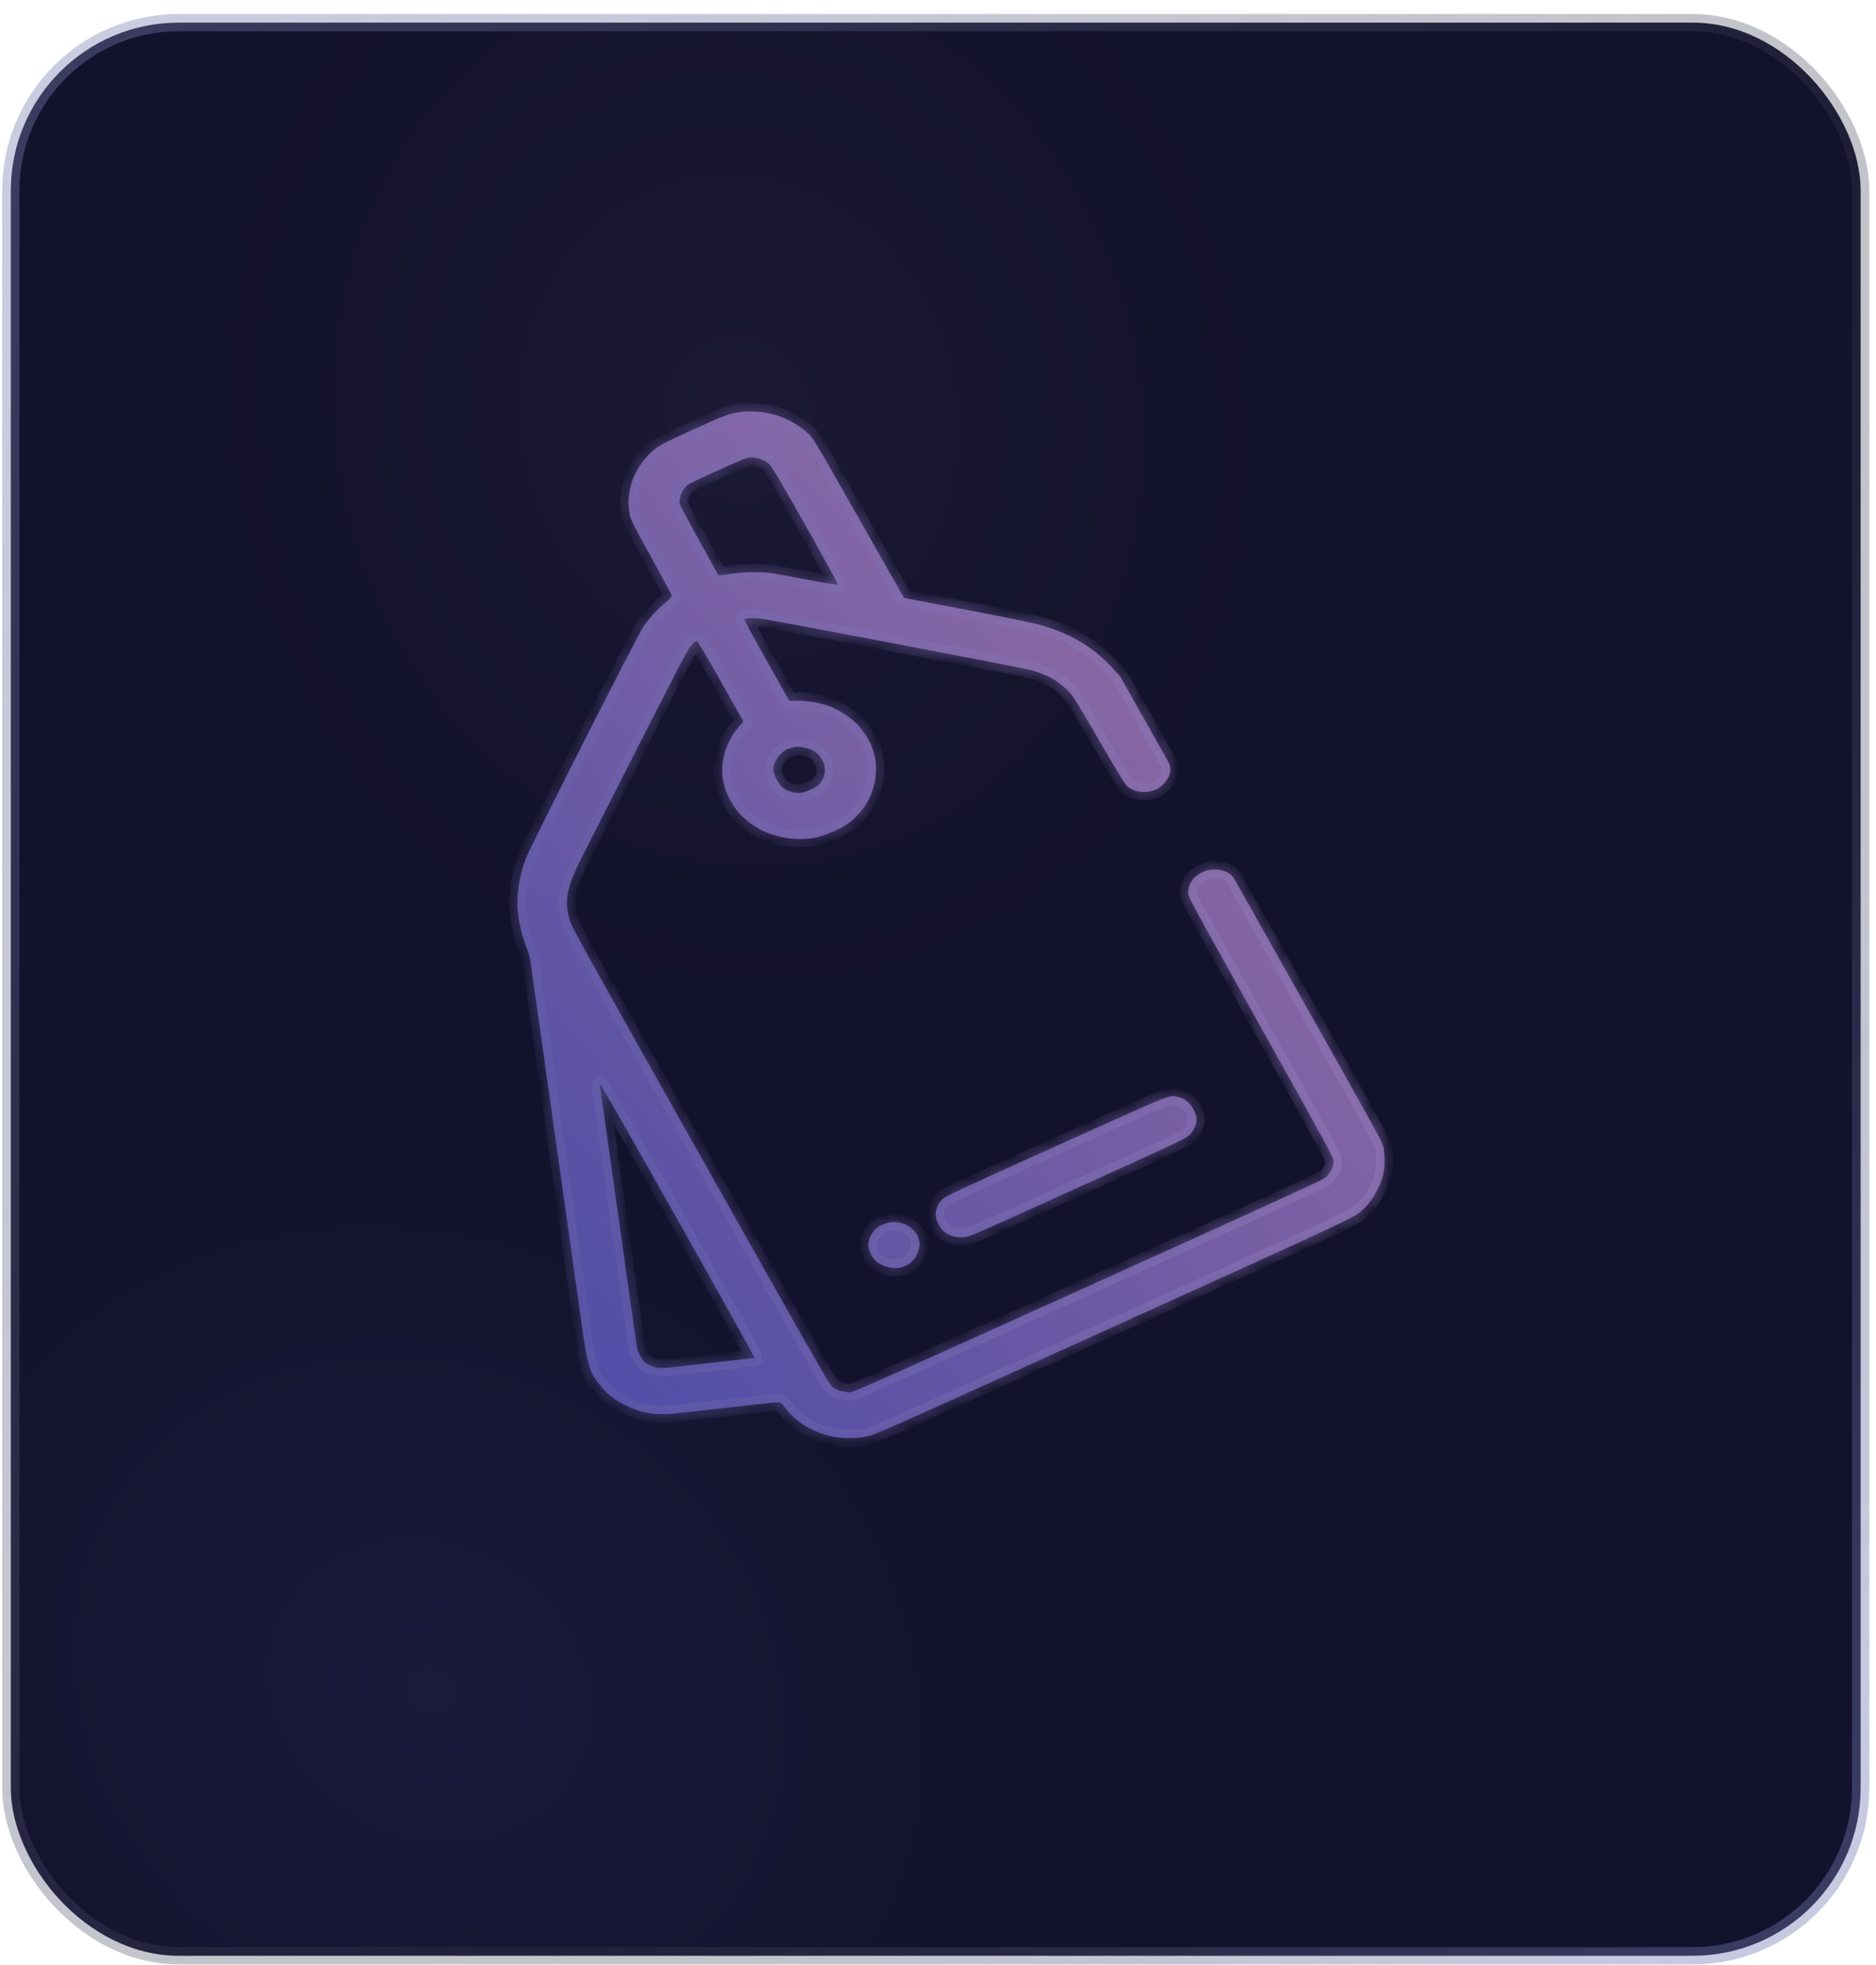 <svg width="106" height="111" viewBox="0 0 106 111" fill="none" xmlns="http://www.w3.org/2000/svg">
<rect x="0.61" y="1.278" width="104.522" height="109.204" rx="9.492" fill="#13122C"/>
<rect x="0.61" y="1.278" width="104.522" height="109.204" rx="9.492" fill="url(#paint0_radial_2021_116405)" fill-opacity="0.08"/>
<rect x="0.61" y="1.278" width="104.522" height="109.204" rx="9.492" fill="url(#paint1_radial_2021_116405)" fill-opacity="0.05"/>
<g filter="url(#filter0_b_2021_116405)">
<mask id="path-2-inside-1_2021_116405" fill="white">
<path fill-rule="evenodd" clip-rule="evenodd" d="M37.008 25.367C36.273 25.946 35.707 26.894 35.565 27.781C35.493 28.233 35.496 28.574 35.578 29.059C35.625 29.341 35.758 29.606 36.773 31.44C37.401 32.575 37.929 33.555 37.947 33.617C37.972 33.706 37.894 33.801 37.588 34.054C37.129 34.434 36.695 34.909 36.343 35.418C36.015 35.892 29.968 47.818 29.716 48.489C29.37 49.41 29.205 50.358 29.239 51.235C29.266 51.943 29.496 52.936 29.795 53.638C29.863 53.798 29.939 54.071 29.964 54.246C29.989 54.421 30.057 54.907 30.116 55.325C30.174 55.743 30.258 56.335 30.302 56.64C30.346 56.945 30.417 57.459 30.46 57.781C30.503 58.104 30.562 58.511 30.59 58.686C30.619 58.861 30.678 59.268 30.721 59.591C30.877 60.75 31.027 61.811 31.081 62.133C31.094 62.213 31.14 62.542 31.183 62.865C31.226 63.187 31.281 63.596 31.304 63.774C31.328 63.951 31.371 64.24 31.399 64.415C31.428 64.59 31.486 64.997 31.53 65.32C31.573 65.642 31.644 66.156 31.689 66.461C31.733 66.765 31.817 67.357 31.875 67.776C31.932 68.194 32.038 68.944 32.109 69.442C32.276 70.602 32.352 71.142 32.449 71.869C32.492 72.192 32.551 72.599 32.58 72.774C32.608 72.949 32.667 73.357 32.71 73.679C33.155 76.999 33.263 77.443 33.788 78.111C33.944 78.31 34.17 78.567 34.29 78.683C34.811 79.186 35.702 79.634 36.51 79.8C37.037 79.909 37.57 79.916 38.364 79.825C38.733 79.782 39.387 79.71 39.818 79.663C40.248 79.617 41.068 79.525 41.64 79.46C42.212 79.395 42.973 79.308 43.331 79.267C43.688 79.227 44.026 79.212 44.082 79.235C44.138 79.257 44.282 79.411 44.401 79.577C44.799 80.127 45.491 80.626 46.285 80.934C47.093 81.246 48.069 81.326 48.952 81.151C49.44 81.055 49.573 80.996 62.894 74.957C77.024 68.551 76.51 68.793 77.061 68.276C77.585 67.785 78.052 66.929 78.183 66.221C78.253 65.843 78.251 65.33 78.179 64.86C78.132 64.551 77.981 64.274 73.873 56.984L69.73 49.632C69.471 49.173 68.774 49.04 68.239 49.166C67.925 49.24 67.573 49.454 67.389 49.683C67.231 49.88 67.132 50.176 67.134 50.447C67.135 50.509 67.15 50.581 67.261 50.813C67.543 51.399 68.435 53.001 71.24 58.022C75.047 64.834 75.345 65.383 75.352 65.59C75.362 65.924 75.145 66.342 74.848 66.557C74.668 66.687 70.831 68.44 61.387 72.706C48.571 78.496 48.172 78.673 47.963 78.654C47.614 78.623 47.302 78.527 47.079 78.381C46.875 78.248 46.7 77.942 39.613 65.365C33.293 54.151 32.337 52.431 32.218 52.06C31.958 51.249 31.972 50.607 32.269 49.779C32.368 49.502 32.575 49.027 32.728 48.722C33.109 47.966 33.156 47.874 34.053 46.108C34.487 45.256 34.89 44.462 34.95 44.343C38.149 38.04 38.799 36.792 39.024 36.516C39.167 36.341 39.319 36.2 39.362 36.204C39.416 36.208 39.834 36.909 40.723 38.486L42.005 40.761L41.7 41.119C41.145 41.769 40.807 42.675 40.806 43.513C40.806 44.114 40.96 44.667 41.29 45.254C41.583 45.773 41.844 46.074 42.338 46.458C42.768 46.794 43.203 47.012 43.795 47.19C44.489 47.398 45.141 47.444 45.956 47.342C46.394 47.287 47.456 46.854 47.857 46.567C48.294 46.252 48.662 45.865 48.929 45.437C49.201 45.003 49.404 44.433 49.467 43.924C49.575 43.065 49.398 42.269 48.944 41.57C48.789 41.331 48.55 41.024 48.413 40.888C48.051 40.528 47.412 40.115 46.903 39.913C46.385 39.707 45.639 39.575 45.028 39.582L44.595 39.587L43.313 37.312C42.516 35.898 42.044 35.016 42.067 34.982C42.12 34.904 42.615 34.9 43.139 34.973C43.891 35.078 57.807 37.729 58.255 37.853C59.197 38.114 59.818 38.471 60.425 39.101C60.623 39.307 60.976 39.88 62.118 41.848C63.395 44.046 63.584 44.35 63.754 44.465C63.859 44.538 63.996 44.616 64.059 44.64C64.314 44.737 64.722 44.762 65.017 44.697C65.26 44.644 65.383 44.588 65.567 44.446C66.047 44.074 66.286 43.521 66.003 43.018L63.276 38.182L62.8 37.676C61.694 36.499 60.413 35.752 58.695 35.282C58.318 35.179 56.451 34.799 54.545 34.436L51.081 33.778L48.504 29.244C45.945 24.742 45.925 24.709 45.634 24.458C44.691 23.642 43.628 23.245 42.374 23.242C42.203 23.242 41.977 23.254 41.871 23.27C41.157 23.377 40.984 23.441 39.177 24.263C37.577 24.991 37.318 25.123 37.008 25.367ZM42.502 25.843C42.835 25.85 43.203 25.992 43.464 26.215C43.606 26.337 44.023 27.041 45.507 29.671C46.533 31.488 47.357 32.995 47.339 33.021C47.322 33.047 46.567 32.928 45.662 32.757C44.758 32.585 43.841 32.416 43.625 32.382C43.092 32.296 42.104 32.303 41.443 32.397C41.144 32.44 40.831 32.482 40.749 32.49L40.599 32.506L39.491 30.504C38.482 28.681 38.384 28.484 38.393 28.297C38.407 28.014 38.62 27.577 38.828 27.409C38.929 27.326 39.672 26.968 40.605 26.552C42.15 25.862 42.218 25.836 42.502 25.843ZM44.882 42.207C45.096 42.164 45.285 42.181 45.597 42.273C45.931 42.372 46.066 42.448 46.238 42.629C46.486 42.892 46.609 43.188 46.608 43.518C46.606 43.758 46.536 43.956 46.352 44.239C46.265 44.372 46.143 44.454 45.799 44.609C45.32 44.825 45.108 44.848 44.699 44.727C44.297 44.608 44.134 44.472 43.906 44.068C43.744 43.78 43.698 43.637 43.702 43.433C43.71 43.035 44.059 42.53 44.466 42.327C44.534 42.293 44.721 42.239 44.882 42.207ZM38.313 68.953C40.699 73.185 42.642 76.671 42.632 76.698C42.623 76.725 42.577 76.74 42.531 76.732C42.485 76.724 42.39 76.728 42.321 76.74C42.252 76.753 41.815 76.804 41.348 76.855C40.882 76.906 40.429 76.957 40.341 76.97C40.252 76.982 39.886 77.023 39.527 77.061C39.168 77.098 38.744 77.146 38.584 77.167C37.821 77.266 37.358 77.296 37.134 77.262C37 77.24 36.77 77.154 36.624 77.069C36.414 76.948 36.322 76.85 36.183 76.603C36.086 76.431 35.991 76.171 35.972 76.026C35.953 75.881 35.901 75.513 35.857 75.208C35.812 74.903 35.741 74.389 35.698 74.067C35.654 73.744 35.596 73.337 35.567 73.162C35.538 72.987 35.48 72.58 35.436 72.257C35.306 71.288 35.273 71.051 35.188 70.473C35.143 70.168 35.084 69.761 35.058 69.567C35.032 69.374 34.975 68.966 34.931 68.661C34.888 68.356 34.804 67.764 34.746 67.345C34.688 66.927 34.583 66.177 34.512 65.679C34.364 64.645 34.237 63.739 34.068 62.521C34.003 62.055 33.935 61.589 33.917 61.486C33.9 61.382 33.906 61.289 33.931 61.277C33.956 61.266 35.928 64.72 38.313 68.953ZM49.542 69.358C49.188 69.683 49.003 70.142 49.083 70.5C49.204 71.041 49.541 71.399 50.077 71.556C50.886 71.794 51.598 71.463 51.869 70.721C51.98 70.417 51.99 70.286 51.922 70.031C51.855 69.78 51.799 69.675 51.639 69.511C51.317 69.177 50.912 69.017 50.43 69.032C50.174 69.04 49.699 69.214 49.542 69.358ZM53.227 67.759C52.993 68.001 52.858 68.338 52.87 68.648C52.882 68.951 53.131 69.414 53.389 69.612C53.667 69.826 54.06 69.927 54.457 69.888C54.799 69.855 54.944 69.792 60.892 67.096C66.891 64.377 66.981 64.335 67.222 64.1C67.472 63.857 67.607 63.536 67.61 63.176C67.611 63.062 67.539 62.853 67.427 62.65C67.219 62.272 66.953 62.061 66.572 61.972C66.038 61.847 66.539 61.646 59.699 64.732C53.872 67.361 53.397 67.583 53.227 67.759Z"/>
</mask>
<path fill-rule="evenodd" clip-rule="evenodd" d="M37.008 25.367C36.273 25.946 35.707 26.894 35.565 27.781C35.493 28.233 35.496 28.574 35.578 29.059C35.625 29.341 35.758 29.606 36.773 31.44C37.401 32.575 37.929 33.555 37.947 33.617C37.972 33.706 37.894 33.801 37.588 34.054C37.129 34.434 36.695 34.909 36.343 35.418C36.015 35.892 29.968 47.818 29.716 48.489C29.37 49.41 29.205 50.358 29.239 51.235C29.266 51.943 29.496 52.936 29.795 53.638C29.863 53.798 29.939 54.071 29.964 54.246C29.989 54.421 30.057 54.907 30.116 55.325C30.174 55.743 30.258 56.335 30.302 56.64C30.346 56.945 30.417 57.459 30.46 57.781C30.503 58.104 30.562 58.511 30.59 58.686C30.619 58.861 30.678 59.268 30.721 59.591C30.877 60.75 31.027 61.811 31.081 62.133C31.094 62.213 31.14 62.542 31.183 62.865C31.226 63.187 31.281 63.596 31.304 63.774C31.328 63.951 31.371 64.24 31.399 64.415C31.428 64.59 31.486 64.997 31.53 65.32C31.573 65.642 31.644 66.156 31.689 66.461C31.733 66.765 31.817 67.357 31.875 67.776C31.932 68.194 32.038 68.944 32.109 69.442C32.276 70.602 32.352 71.142 32.449 71.869C32.492 72.192 32.551 72.599 32.58 72.774C32.608 72.949 32.667 73.357 32.71 73.679C33.155 76.999 33.263 77.443 33.788 78.111C33.944 78.31 34.17 78.567 34.29 78.683C34.811 79.186 35.702 79.634 36.51 79.8C37.037 79.909 37.57 79.916 38.364 79.825C38.733 79.782 39.387 79.71 39.818 79.663C40.248 79.617 41.068 79.525 41.64 79.46C42.212 79.395 42.973 79.308 43.331 79.267C43.688 79.227 44.026 79.212 44.082 79.235C44.138 79.257 44.282 79.411 44.401 79.577C44.799 80.127 45.491 80.626 46.285 80.934C47.093 81.246 48.069 81.326 48.952 81.151C49.44 81.055 49.573 80.996 62.894 74.957C77.024 68.551 76.51 68.793 77.061 68.276C77.585 67.785 78.052 66.929 78.183 66.221C78.253 65.843 78.251 65.33 78.179 64.86C78.132 64.551 77.981 64.274 73.873 56.984L69.73 49.632C69.471 49.173 68.774 49.04 68.239 49.166C67.925 49.24 67.573 49.454 67.389 49.683C67.231 49.88 67.132 50.176 67.134 50.447C67.135 50.509 67.15 50.581 67.261 50.813C67.543 51.399 68.435 53.001 71.24 58.022C75.047 64.834 75.345 65.383 75.352 65.59C75.362 65.924 75.145 66.342 74.848 66.557C74.668 66.687 70.831 68.44 61.387 72.706C48.571 78.496 48.172 78.673 47.963 78.654C47.614 78.623 47.302 78.527 47.079 78.381C46.875 78.248 46.7 77.942 39.613 65.365C33.293 54.151 32.337 52.431 32.218 52.06C31.958 51.249 31.972 50.607 32.269 49.779C32.368 49.502 32.575 49.027 32.728 48.722C33.109 47.966 33.156 47.874 34.053 46.108C34.487 45.256 34.89 44.462 34.95 44.343C38.149 38.04 38.799 36.792 39.024 36.516C39.167 36.341 39.319 36.2 39.362 36.204C39.416 36.208 39.834 36.909 40.723 38.486L42.005 40.761L41.7 41.119C41.145 41.769 40.807 42.675 40.806 43.513C40.806 44.114 40.96 44.667 41.29 45.254C41.583 45.773 41.844 46.074 42.338 46.458C42.768 46.794 43.203 47.012 43.795 47.19C44.489 47.398 45.141 47.444 45.956 47.342C46.394 47.287 47.456 46.854 47.857 46.567C48.294 46.252 48.662 45.865 48.929 45.437C49.201 45.003 49.404 44.433 49.467 43.924C49.575 43.065 49.398 42.269 48.944 41.57C48.789 41.331 48.55 41.024 48.413 40.888C48.051 40.528 47.412 40.115 46.903 39.913C46.385 39.707 45.639 39.575 45.028 39.582L44.595 39.587L43.313 37.312C42.516 35.898 42.044 35.016 42.067 34.982C42.12 34.904 42.615 34.9 43.139 34.973C43.891 35.078 57.807 37.729 58.255 37.853C59.197 38.114 59.818 38.471 60.425 39.101C60.623 39.307 60.976 39.88 62.118 41.848C63.395 44.046 63.584 44.35 63.754 44.465C63.859 44.538 63.996 44.616 64.059 44.64C64.314 44.737 64.722 44.762 65.017 44.697C65.26 44.644 65.383 44.588 65.567 44.446C66.047 44.074 66.286 43.521 66.003 43.018L63.276 38.182L62.8 37.676C61.694 36.499 60.413 35.752 58.695 35.282C58.318 35.179 56.451 34.799 54.545 34.436L51.081 33.778L48.504 29.244C45.945 24.742 45.925 24.709 45.634 24.458C44.691 23.642 43.628 23.245 42.374 23.242C42.203 23.242 41.977 23.254 41.871 23.27C41.157 23.377 40.984 23.441 39.177 24.263C37.577 24.991 37.318 25.123 37.008 25.367ZM42.502 25.843C42.835 25.85 43.203 25.992 43.464 26.215C43.606 26.337 44.023 27.041 45.507 29.671C46.533 31.488 47.357 32.995 47.339 33.021C47.322 33.047 46.567 32.928 45.662 32.757C44.758 32.585 43.841 32.416 43.625 32.382C43.092 32.296 42.104 32.303 41.443 32.397C41.144 32.44 40.831 32.482 40.749 32.49L40.599 32.506L39.491 30.504C38.482 28.681 38.384 28.484 38.393 28.297C38.407 28.014 38.62 27.577 38.828 27.409C38.929 27.326 39.672 26.968 40.605 26.552C42.15 25.862 42.218 25.836 42.502 25.843ZM44.882 42.207C45.096 42.164 45.285 42.181 45.597 42.273C45.931 42.372 46.066 42.448 46.238 42.629C46.486 42.892 46.609 43.188 46.608 43.518C46.606 43.758 46.536 43.956 46.352 44.239C46.265 44.372 46.143 44.454 45.799 44.609C45.32 44.825 45.108 44.848 44.699 44.727C44.297 44.608 44.134 44.472 43.906 44.068C43.744 43.78 43.698 43.637 43.702 43.433C43.71 43.035 44.059 42.53 44.466 42.327C44.534 42.293 44.721 42.239 44.882 42.207ZM38.313 68.953C40.699 73.185 42.642 76.671 42.632 76.698C42.623 76.725 42.577 76.74 42.531 76.732C42.485 76.724 42.39 76.728 42.321 76.74C42.252 76.753 41.815 76.804 41.348 76.855C40.882 76.906 40.429 76.957 40.341 76.97C40.252 76.982 39.886 77.023 39.527 77.061C39.168 77.098 38.744 77.146 38.584 77.167C37.821 77.266 37.358 77.296 37.134 77.262C37 77.24 36.77 77.154 36.624 77.069C36.414 76.948 36.322 76.85 36.183 76.603C36.086 76.431 35.991 76.171 35.972 76.026C35.953 75.881 35.901 75.513 35.857 75.208C35.812 74.903 35.741 74.389 35.698 74.067C35.654 73.744 35.596 73.337 35.567 73.162C35.538 72.987 35.48 72.58 35.436 72.257C35.306 71.288 35.273 71.051 35.188 70.473C35.143 70.168 35.084 69.761 35.058 69.567C35.032 69.374 34.975 68.966 34.931 68.661C34.888 68.356 34.804 67.764 34.746 67.345C34.688 66.927 34.583 66.177 34.512 65.679C34.364 64.645 34.237 63.739 34.068 62.521C34.003 62.055 33.935 61.589 33.917 61.486C33.9 61.382 33.906 61.289 33.931 61.277C33.956 61.266 35.928 64.72 38.313 68.953ZM49.542 69.358C49.188 69.683 49.003 70.142 49.083 70.5C49.204 71.041 49.541 71.399 50.077 71.556C50.886 71.794 51.598 71.463 51.869 70.721C51.98 70.417 51.99 70.286 51.922 70.031C51.855 69.78 51.799 69.675 51.639 69.511C51.317 69.177 50.912 69.017 50.43 69.032C50.174 69.04 49.699 69.214 49.542 69.358ZM53.227 67.759C52.993 68.001 52.858 68.338 52.87 68.648C52.882 68.951 53.131 69.414 53.389 69.612C53.667 69.826 54.06 69.927 54.457 69.888C54.799 69.855 54.944 69.792 60.892 67.096C66.891 64.377 66.981 64.335 67.222 64.1C67.472 63.857 67.607 63.536 67.61 63.176C67.611 63.062 67.539 62.853 67.427 62.65C67.219 62.272 66.953 62.061 66.572 61.972C66.038 61.847 66.539 61.646 59.699 64.732C53.872 67.361 53.397 67.583 53.227 67.759Z" fill="url(#paint2_linear_2021_116405)" fill-opacity="0.6"/>
<path fill-rule="evenodd" clip-rule="evenodd" d="M37.008 25.367C36.273 25.946 35.707 26.894 35.565 27.781C35.493 28.233 35.496 28.574 35.578 29.059C35.625 29.341 35.758 29.606 36.773 31.44C37.401 32.575 37.929 33.555 37.947 33.617C37.972 33.706 37.894 33.801 37.588 34.054C37.129 34.434 36.695 34.909 36.343 35.418C36.015 35.892 29.968 47.818 29.716 48.489C29.37 49.41 29.205 50.358 29.239 51.235C29.266 51.943 29.496 52.936 29.795 53.638C29.863 53.798 29.939 54.071 29.964 54.246C29.989 54.421 30.057 54.907 30.116 55.325C30.174 55.743 30.258 56.335 30.302 56.64C30.346 56.945 30.417 57.459 30.46 57.781C30.503 58.104 30.562 58.511 30.59 58.686C30.619 58.861 30.678 59.268 30.721 59.591C30.877 60.75 31.027 61.811 31.081 62.133C31.094 62.213 31.14 62.542 31.183 62.865C31.226 63.187 31.281 63.596 31.304 63.774C31.328 63.951 31.371 64.24 31.399 64.415C31.428 64.59 31.486 64.997 31.53 65.32C31.573 65.642 31.644 66.156 31.689 66.461C31.733 66.765 31.817 67.357 31.875 67.776C31.932 68.194 32.038 68.944 32.109 69.442C32.276 70.602 32.352 71.142 32.449 71.869C32.492 72.192 32.551 72.599 32.58 72.774C32.608 72.949 32.667 73.357 32.71 73.679C33.155 76.999 33.263 77.443 33.788 78.111C33.944 78.31 34.17 78.567 34.29 78.683C34.811 79.186 35.702 79.634 36.51 79.8C37.037 79.909 37.57 79.916 38.364 79.825C38.733 79.782 39.387 79.71 39.818 79.663C40.248 79.617 41.068 79.525 41.64 79.46C42.212 79.395 42.973 79.308 43.331 79.267C43.688 79.227 44.026 79.212 44.082 79.235C44.138 79.257 44.282 79.411 44.401 79.577C44.799 80.127 45.491 80.626 46.285 80.934C47.093 81.246 48.069 81.326 48.952 81.151C49.44 81.055 49.573 80.996 62.894 74.957C77.024 68.551 76.51 68.793 77.061 68.276C77.585 67.785 78.052 66.929 78.183 66.221C78.253 65.843 78.251 65.33 78.179 64.86C78.132 64.551 77.981 64.274 73.873 56.984L69.73 49.632C69.471 49.173 68.774 49.04 68.239 49.166C67.925 49.24 67.573 49.454 67.389 49.683C67.231 49.88 67.132 50.176 67.134 50.447C67.135 50.509 67.15 50.581 67.261 50.813C67.543 51.399 68.435 53.001 71.24 58.022C75.047 64.834 75.345 65.383 75.352 65.59C75.362 65.924 75.145 66.342 74.848 66.557C74.668 66.687 70.831 68.44 61.387 72.706C48.571 78.496 48.172 78.673 47.963 78.654C47.614 78.623 47.302 78.527 47.079 78.381C46.875 78.248 46.7 77.942 39.613 65.365C33.293 54.151 32.337 52.431 32.218 52.06C31.958 51.249 31.972 50.607 32.269 49.779C32.368 49.502 32.575 49.027 32.728 48.722C33.109 47.966 33.156 47.874 34.053 46.108C34.487 45.256 34.89 44.462 34.95 44.343C38.149 38.04 38.799 36.792 39.024 36.516C39.167 36.341 39.319 36.2 39.362 36.204C39.416 36.208 39.834 36.909 40.723 38.486L42.005 40.761L41.7 41.119C41.145 41.769 40.807 42.675 40.806 43.513C40.806 44.114 40.96 44.667 41.29 45.254C41.583 45.773 41.844 46.074 42.338 46.458C42.768 46.794 43.203 47.012 43.795 47.19C44.489 47.398 45.141 47.444 45.956 47.342C46.394 47.287 47.456 46.854 47.857 46.567C48.294 46.252 48.662 45.865 48.929 45.437C49.201 45.003 49.404 44.433 49.467 43.924C49.575 43.065 49.398 42.269 48.944 41.57C48.789 41.331 48.55 41.024 48.413 40.888C48.051 40.528 47.412 40.115 46.903 39.913C46.385 39.707 45.639 39.575 45.028 39.582L44.595 39.587L43.313 37.312C42.516 35.898 42.044 35.016 42.067 34.982C42.12 34.904 42.615 34.9 43.139 34.973C43.891 35.078 57.807 37.729 58.255 37.853C59.197 38.114 59.818 38.471 60.425 39.101C60.623 39.307 60.976 39.88 62.118 41.848C63.395 44.046 63.584 44.35 63.754 44.465C63.859 44.538 63.996 44.616 64.059 44.64C64.314 44.737 64.722 44.762 65.017 44.697C65.26 44.644 65.383 44.588 65.567 44.446C66.047 44.074 66.286 43.521 66.003 43.018L63.276 38.182L62.8 37.676C61.694 36.499 60.413 35.752 58.695 35.282C58.318 35.179 56.451 34.799 54.545 34.436L51.081 33.778L48.504 29.244C45.945 24.742 45.925 24.709 45.634 24.458C44.691 23.642 43.628 23.245 42.374 23.242C42.203 23.242 41.977 23.254 41.871 23.27C41.157 23.377 40.984 23.441 39.177 24.263C37.577 24.991 37.318 25.123 37.008 25.367ZM42.502 25.843C42.835 25.85 43.203 25.992 43.464 26.215C43.606 26.337 44.023 27.041 45.507 29.671C46.533 31.488 47.357 32.995 47.339 33.021C47.322 33.047 46.567 32.928 45.662 32.757C44.758 32.585 43.841 32.416 43.625 32.382C43.092 32.296 42.104 32.303 41.443 32.397C41.144 32.44 40.831 32.482 40.749 32.49L40.599 32.506L39.491 30.504C38.482 28.681 38.384 28.484 38.393 28.297C38.407 28.014 38.62 27.577 38.828 27.409C38.929 27.326 39.672 26.968 40.605 26.552C42.15 25.862 42.218 25.836 42.502 25.843ZM44.882 42.207C45.096 42.164 45.285 42.181 45.597 42.273C45.931 42.372 46.066 42.448 46.238 42.629C46.486 42.892 46.609 43.188 46.608 43.518C46.606 43.758 46.536 43.956 46.352 44.239C46.265 44.372 46.143 44.454 45.799 44.609C45.32 44.825 45.108 44.848 44.699 44.727C44.297 44.608 44.134 44.472 43.906 44.068C43.744 43.78 43.698 43.637 43.702 43.433C43.71 43.035 44.059 42.53 44.466 42.327C44.534 42.293 44.721 42.239 44.882 42.207ZM38.313 68.953C40.699 73.185 42.642 76.671 42.632 76.698C42.623 76.725 42.577 76.74 42.531 76.732C42.485 76.724 42.39 76.728 42.321 76.74C42.252 76.753 41.815 76.804 41.348 76.855C40.882 76.906 40.429 76.957 40.341 76.97C40.252 76.982 39.886 77.023 39.527 77.061C39.168 77.098 38.744 77.146 38.584 77.167C37.821 77.266 37.358 77.296 37.134 77.262C37 77.24 36.77 77.154 36.624 77.069C36.414 76.948 36.322 76.85 36.183 76.603C36.086 76.431 35.991 76.171 35.972 76.026C35.953 75.881 35.901 75.513 35.857 75.208C35.812 74.903 35.741 74.389 35.698 74.067C35.654 73.744 35.596 73.337 35.567 73.162C35.538 72.987 35.48 72.58 35.436 72.257C35.306 71.288 35.273 71.051 35.188 70.473C35.143 70.168 35.084 69.761 35.058 69.567C35.032 69.374 34.975 68.966 34.931 68.661C34.888 68.356 34.804 67.764 34.746 67.345C34.688 66.927 34.583 66.177 34.512 65.679C34.364 64.645 34.237 63.739 34.068 62.521C34.003 62.055 33.935 61.589 33.917 61.486C33.9 61.382 33.906 61.289 33.931 61.277C33.956 61.266 35.928 64.72 38.313 68.953ZM49.542 69.358C49.188 69.683 49.003 70.142 49.083 70.5C49.204 71.041 49.541 71.399 50.077 71.556C50.886 71.794 51.598 71.463 51.869 70.721C51.98 70.417 51.99 70.286 51.922 70.031C51.855 69.78 51.799 69.675 51.639 69.511C51.317 69.177 50.912 69.017 50.43 69.032C50.174 69.04 49.699 69.214 49.542 69.358ZM53.227 67.759C52.993 68.001 52.858 68.338 52.87 68.648C52.882 68.951 53.131 69.414 53.389 69.612C53.667 69.826 54.06 69.927 54.457 69.888C54.799 69.855 54.944 69.792 60.892 67.096C66.891 64.377 66.981 64.335 67.222 64.1C67.472 63.857 67.607 63.536 67.61 63.176C67.611 63.062 67.539 62.853 67.427 62.65C67.219 62.272 66.953 62.061 66.572 61.972C66.038 61.847 66.539 61.646 59.699 64.732C53.872 67.361 53.397 67.583 53.227 67.759Z" stroke="url(#paint3_linear_2021_116405)" stroke-width="0.936" mask="url(#path-2-inside-1_2021_116405)"/>
</g>
<rect x="0.61" y="1.278" width="104.522" height="109.204" rx="9.492" stroke="url(#paint4_linear_2021_116405)" stroke-width="0.975"/>
<defs>
<filter id="filter0_b_2021_116405" x="26.542" y="20.549" width="54.385" height="63.385" filterUnits="userSpaceOnUse" color-interpolation-filters="sRGB">
<feFlood flood-opacity="0" result="BackgroundImageFix"/>
<feGaussianBlur in="BackgroundImageFix" stdDeviation="1.346"/>
<feComposite in2="SourceAlpha" operator="in" result="effect1_backgroundBlur_2021_116405"/>
<feBlend mode="normal" in="SourceGraphic" in2="effect1_backgroundBlur_2021_116405" result="shape"/>
</filter>
<radialGradient id="paint0_radial_2021_116405" cx="0" cy="0" r="1" gradientUnits="userSpaceOnUse" gradientTransform="translate(24.337 95.629) rotate(-58.466) scale(30.375 34.931)">
<stop stop-color="#6E6FF8"/>
<stop offset="1" stop-color="#6E6FF8" stop-opacity="0"/>
</radialGradient>
<radialGradient id="paint1_radial_2021_116405" cx="0" cy="0" r="1" gradientUnits="userSpaceOnUse" gradientTransform="translate(41.876 23.528) rotate(76.774) scale(40.392 35.945)">
<stop stop-color="#DEA4F2"/>
<stop offset="1" stop-opacity="0"/>
</radialGradient>
<linearGradient id="paint2_linear_2021_116405" x1="29.234" y1="88.579" x2="83.674" y2="42.316" gradientUnits="userSpaceOnUse">
<stop stop-color="#686CF8"/>
<stop offset="1" stop-color="#ECABF1"/>
</linearGradient>
<linearGradient id="paint3_linear_2021_116405" x1="78.234" y1="31.977" x2="4.434" y2="52.344" gradientUnits="userSpaceOnUse">
<stop stop-color="#9A7EBC" stop-opacity="0.7"/>
<stop offset="1" stop-color="#4F569F" stop-opacity="0.46"/>
</linearGradient>
<linearGradient id="paint4_linear_2021_116405" x1="-3.152" y1="-1.933" x2="123.088" y2="96.938" gradientUnits="userSpaceOnUse">
<stop stop-color="#7E84BC" stop-opacity="0.4"/>
<stop offset="0.593" stop-color="#37384A" stop-opacity="0.3"/>
<stop offset="0.93" stop-color="#7379B5" stop-opacity="0.4"/>
</linearGradient>
</defs>
</svg>
